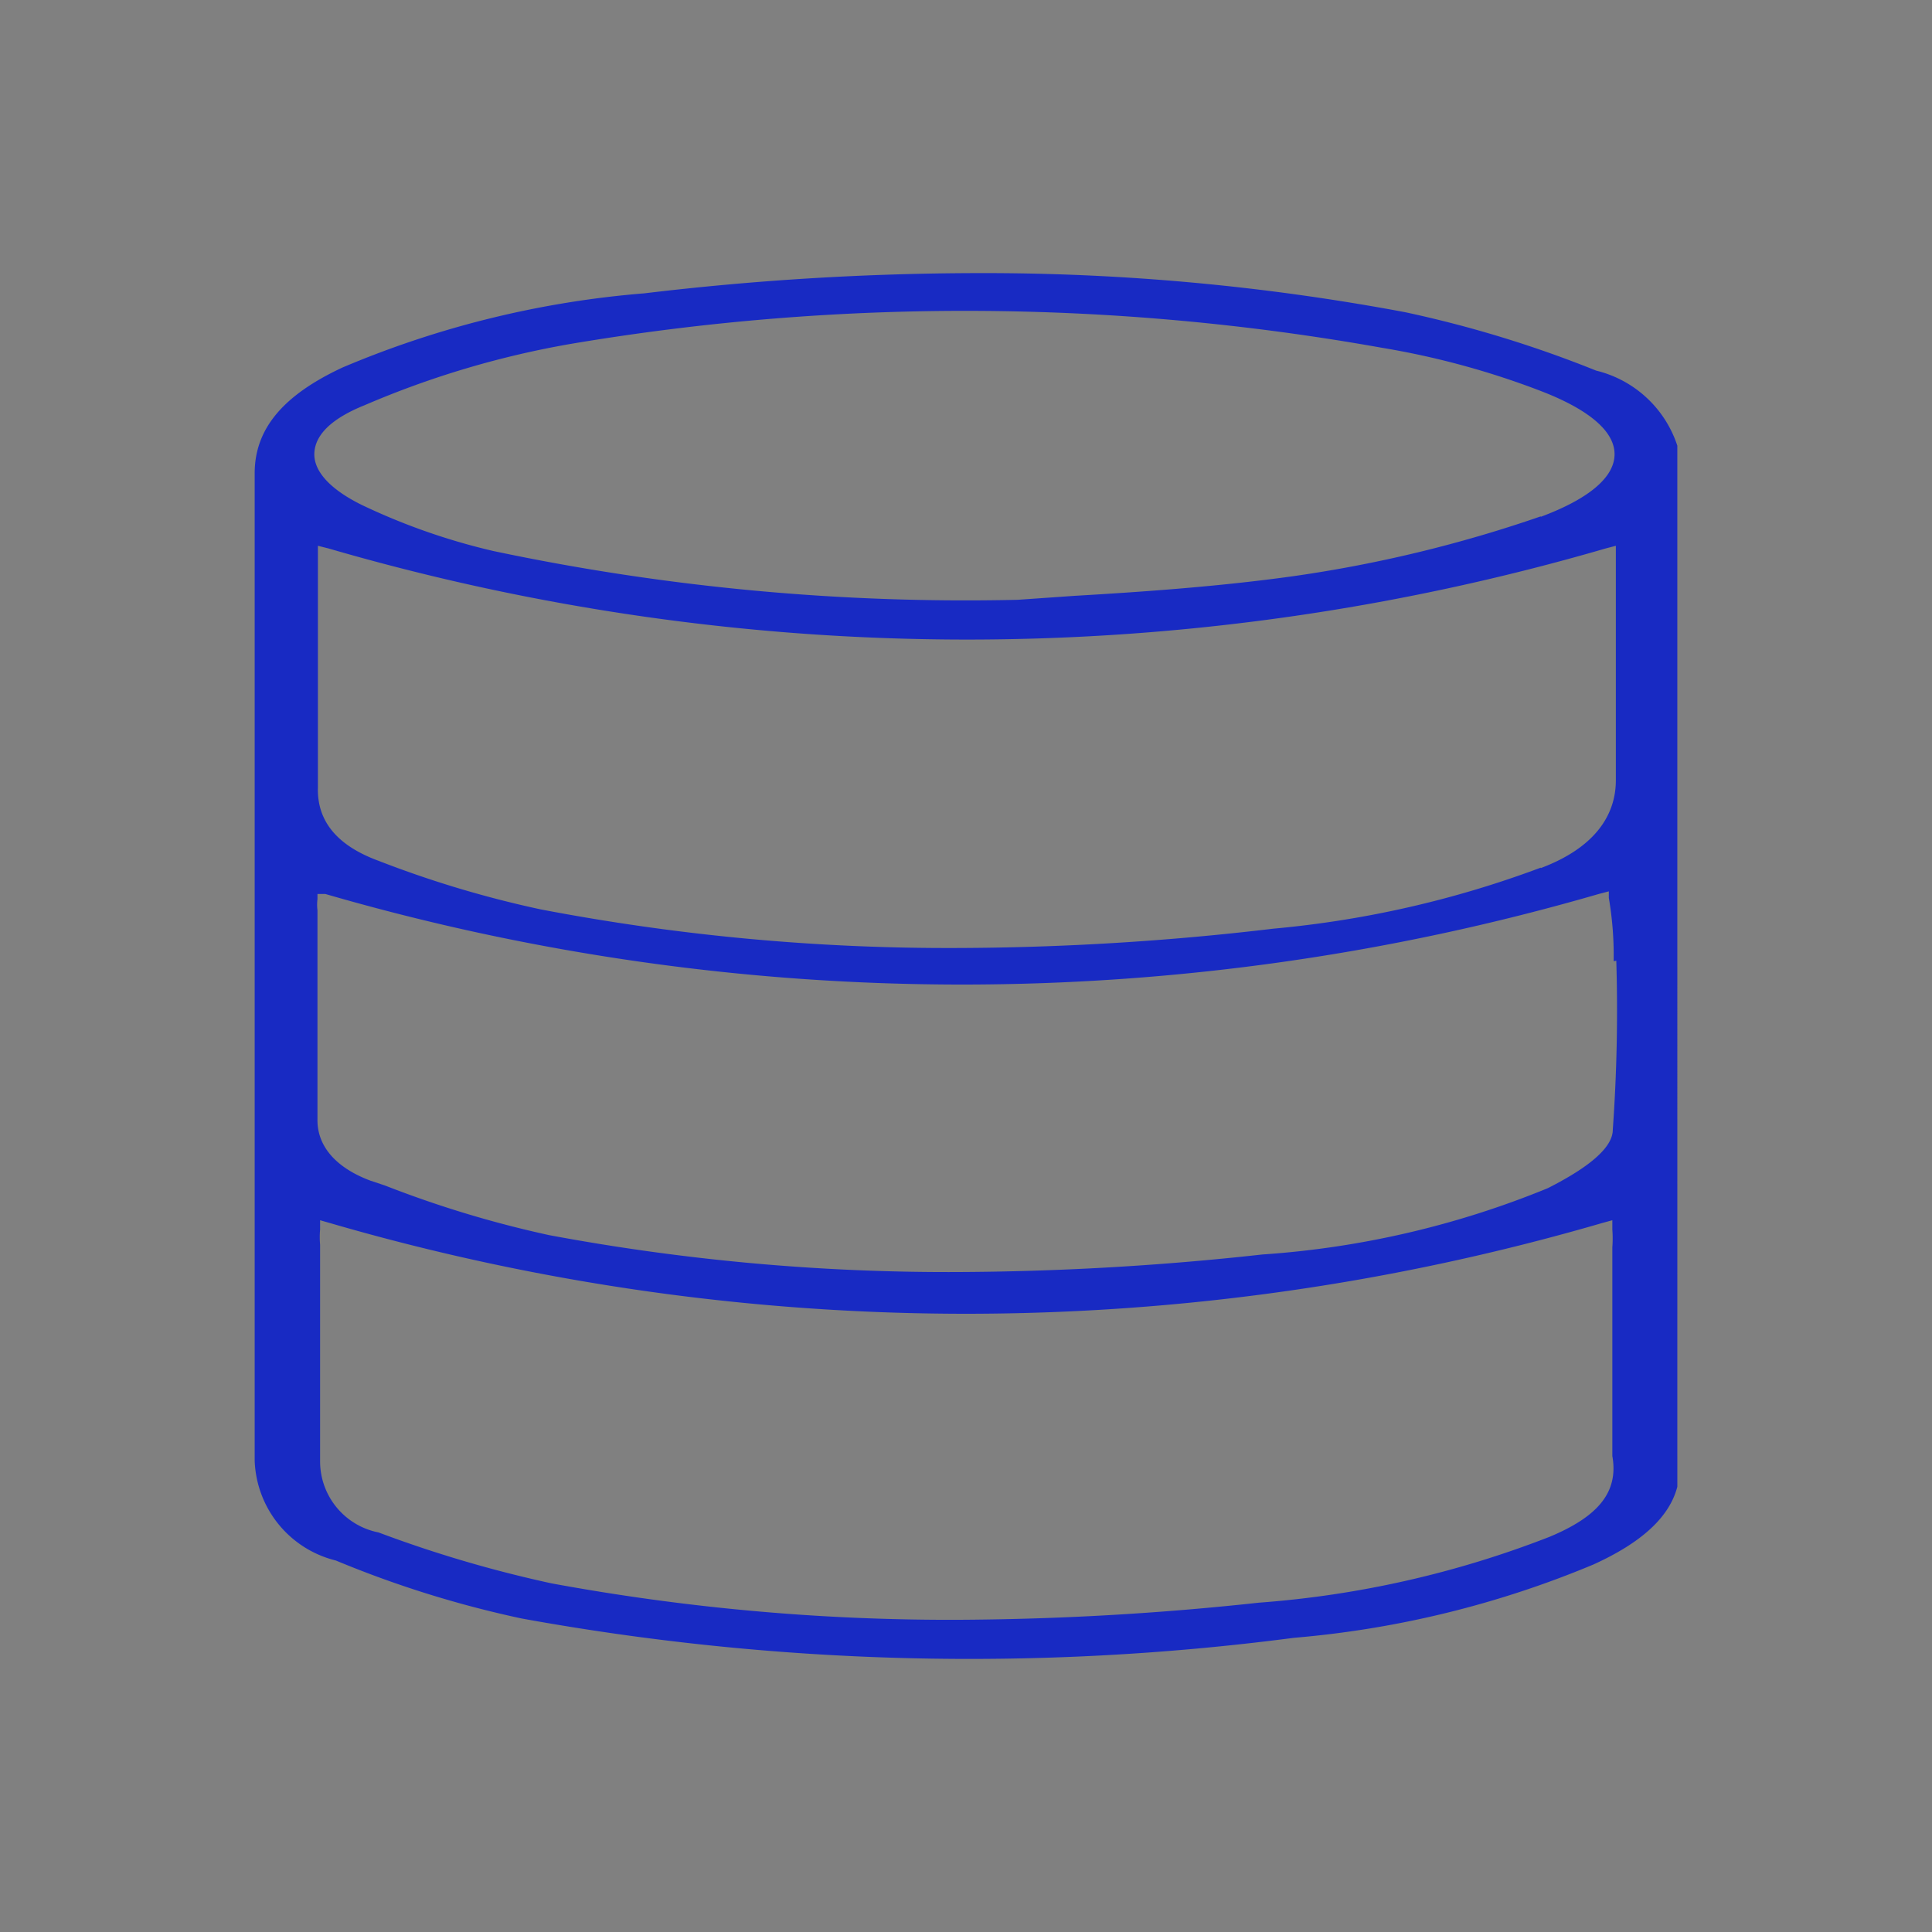 <svg id="Layer_1" data-name="Layer 1" xmlns="http://www.w3.org/2000/svg" viewBox="0 0 44 44"><rect x="0" y="0" width="44" height="44" fill="#808080" stroke="none"/><defs><style>.cls-1{fill:none;stroke:#fff;stroke-miterlimit:10;}.cls-2{fill:#182ac3;}</style></defs><rect class="cls-1" x="-517.3" y="-457.86" width="1621.72" height="1060.09"/><path id="Path_2082" data-name="Path 2082" class="cls-2" d="M36.35,8.44A26.51,26.51,0,0,0,32,7.11a51.93,51.93,0,0,0-9.72-.89,64.33,64.33,0,0,0-7.6.46A22.17,22.17,0,0,0,7.8,8.37c-1.33.62-2,1.38-2,2.41V33.26a2.43,2.43,0,0,0,1.85,2.28,24.11,24.11,0,0,0,4.23,1.32,57,57,0,0,0,17.59.44,22.57,22.57,0,0,0,6.82-1.67c1.1-.5,1.73-1.08,1.91-1.77V10.15A2.59,2.59,0,0,0,36.35,8.44ZM35.29,35a22.82,22.82,0,0,1-6.62,1.5,66.14,66.14,0,0,1-6.89.39,50,50,0,0,1-9.22-.83,28.26,28.26,0,0,1-3.94-1.16h0A1.65,1.65,0,0,1,7.29,33.3V28.35a2,2,0,0,1,0-.35v-.21l.21.06a51.82,51.82,0,0,0,29,0l.22-.06V28a2.81,2.81,0,0,1,0,.41v4.75C36.87,34,36.37,34.55,35.29,35Zm1.52-13.12a38.06,38.06,0,0,1-.08,3.85c0,.5-.83,1-1.48,1.33a20.81,20.81,0,0,1-6.5,1.51,65.4,65.4,0,0,1-7,.4,49.4,49.4,0,0,1-9.24-.84A24.67,24.67,0,0,1,8.77,27l-.33-.11c-.78-.29-1.22-.78-1.21-1.4V20.73a1,1,0,0,1,0-.25l0-.12h.18a52,52,0,0,0,29,0l.23-.06v.15a7.76,7.76,0,0,1,.11,1.44Zm-1.72-2.12A23.38,23.38,0,0,1,29,21.15a62.32,62.32,0,0,1-7.22.44,49.31,49.31,0,0,1-9.47-.88A24.22,24.22,0,0,1,8.61,19.6c-.92-.34-1.39-.89-1.37-1.66V12.43l.24.06a52,52,0,0,0,29.09,0l.23-.06v5.34C36.8,18.55,36.34,19.3,35.09,19.77Zm0-8a30.29,30.29,0,0,1-5.62,1.36c-1.78.25-3.64.37-5,.45l-1.29.09a52,52,0,0,1-11.94-1.11,14.64,14.64,0,0,1-3-1.05c-.73-.36-1.11-.78-1.08-1.2s.42-.78,1.14-1.07a20.92,20.92,0,0,1,4.71-1.4,54,54,0,0,1,18.46.09,18.53,18.53,0,0,1,3.66,1c1.1.43,1.66.93,1.64,1.45s-.61,1-1.68,1.4Z"/></svg>
